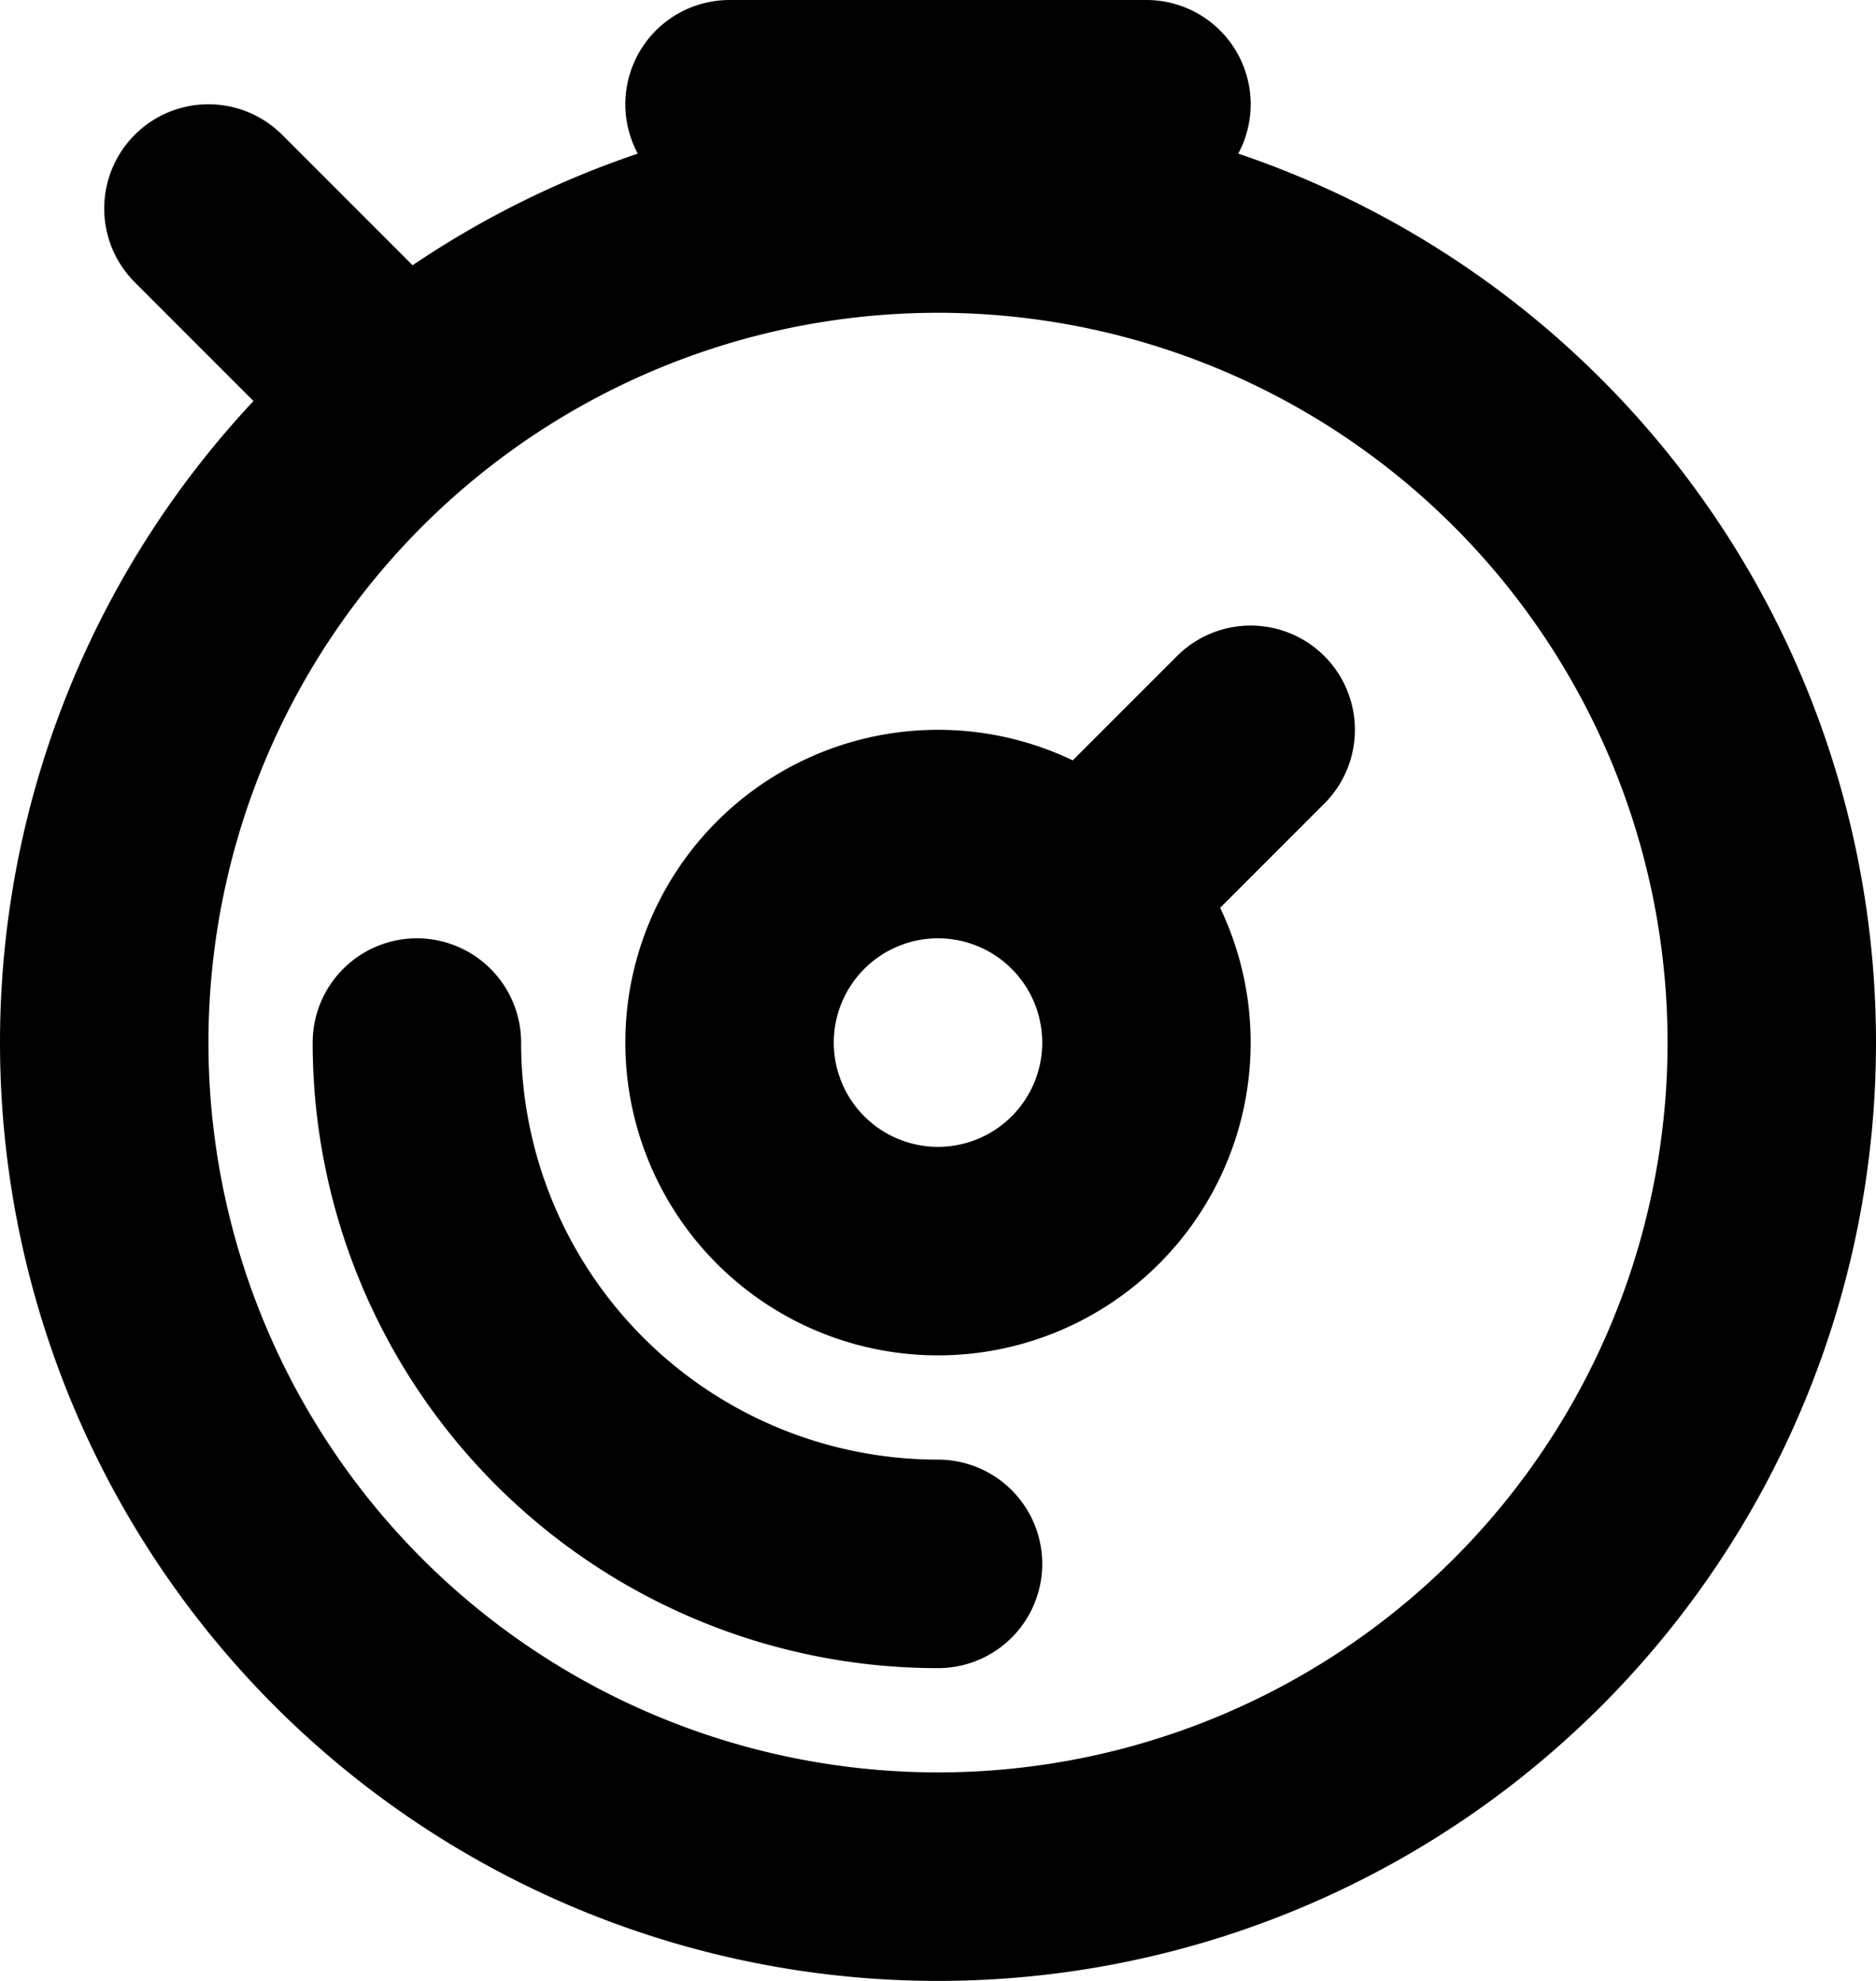 <svg xmlns="http://www.w3.org/2000/svg" width="18" height="19" fill="none" viewBox="0 0 18 19">
  <path stroke="#000" stroke-linecap="round" stroke-linejoin="round" stroke-width="2" d="M9 15a5 5 0 0 1-5-5m6.414-1.414L12 7M3.865 3.865 2 2m5-1h4m6 9a8 8 0 1 1-16 0 8 8 0 0 1 16 0Zm-6 0a2 2 0 1 1-4 0 2 2 0 0 1 4 0Z"/>
</svg>
